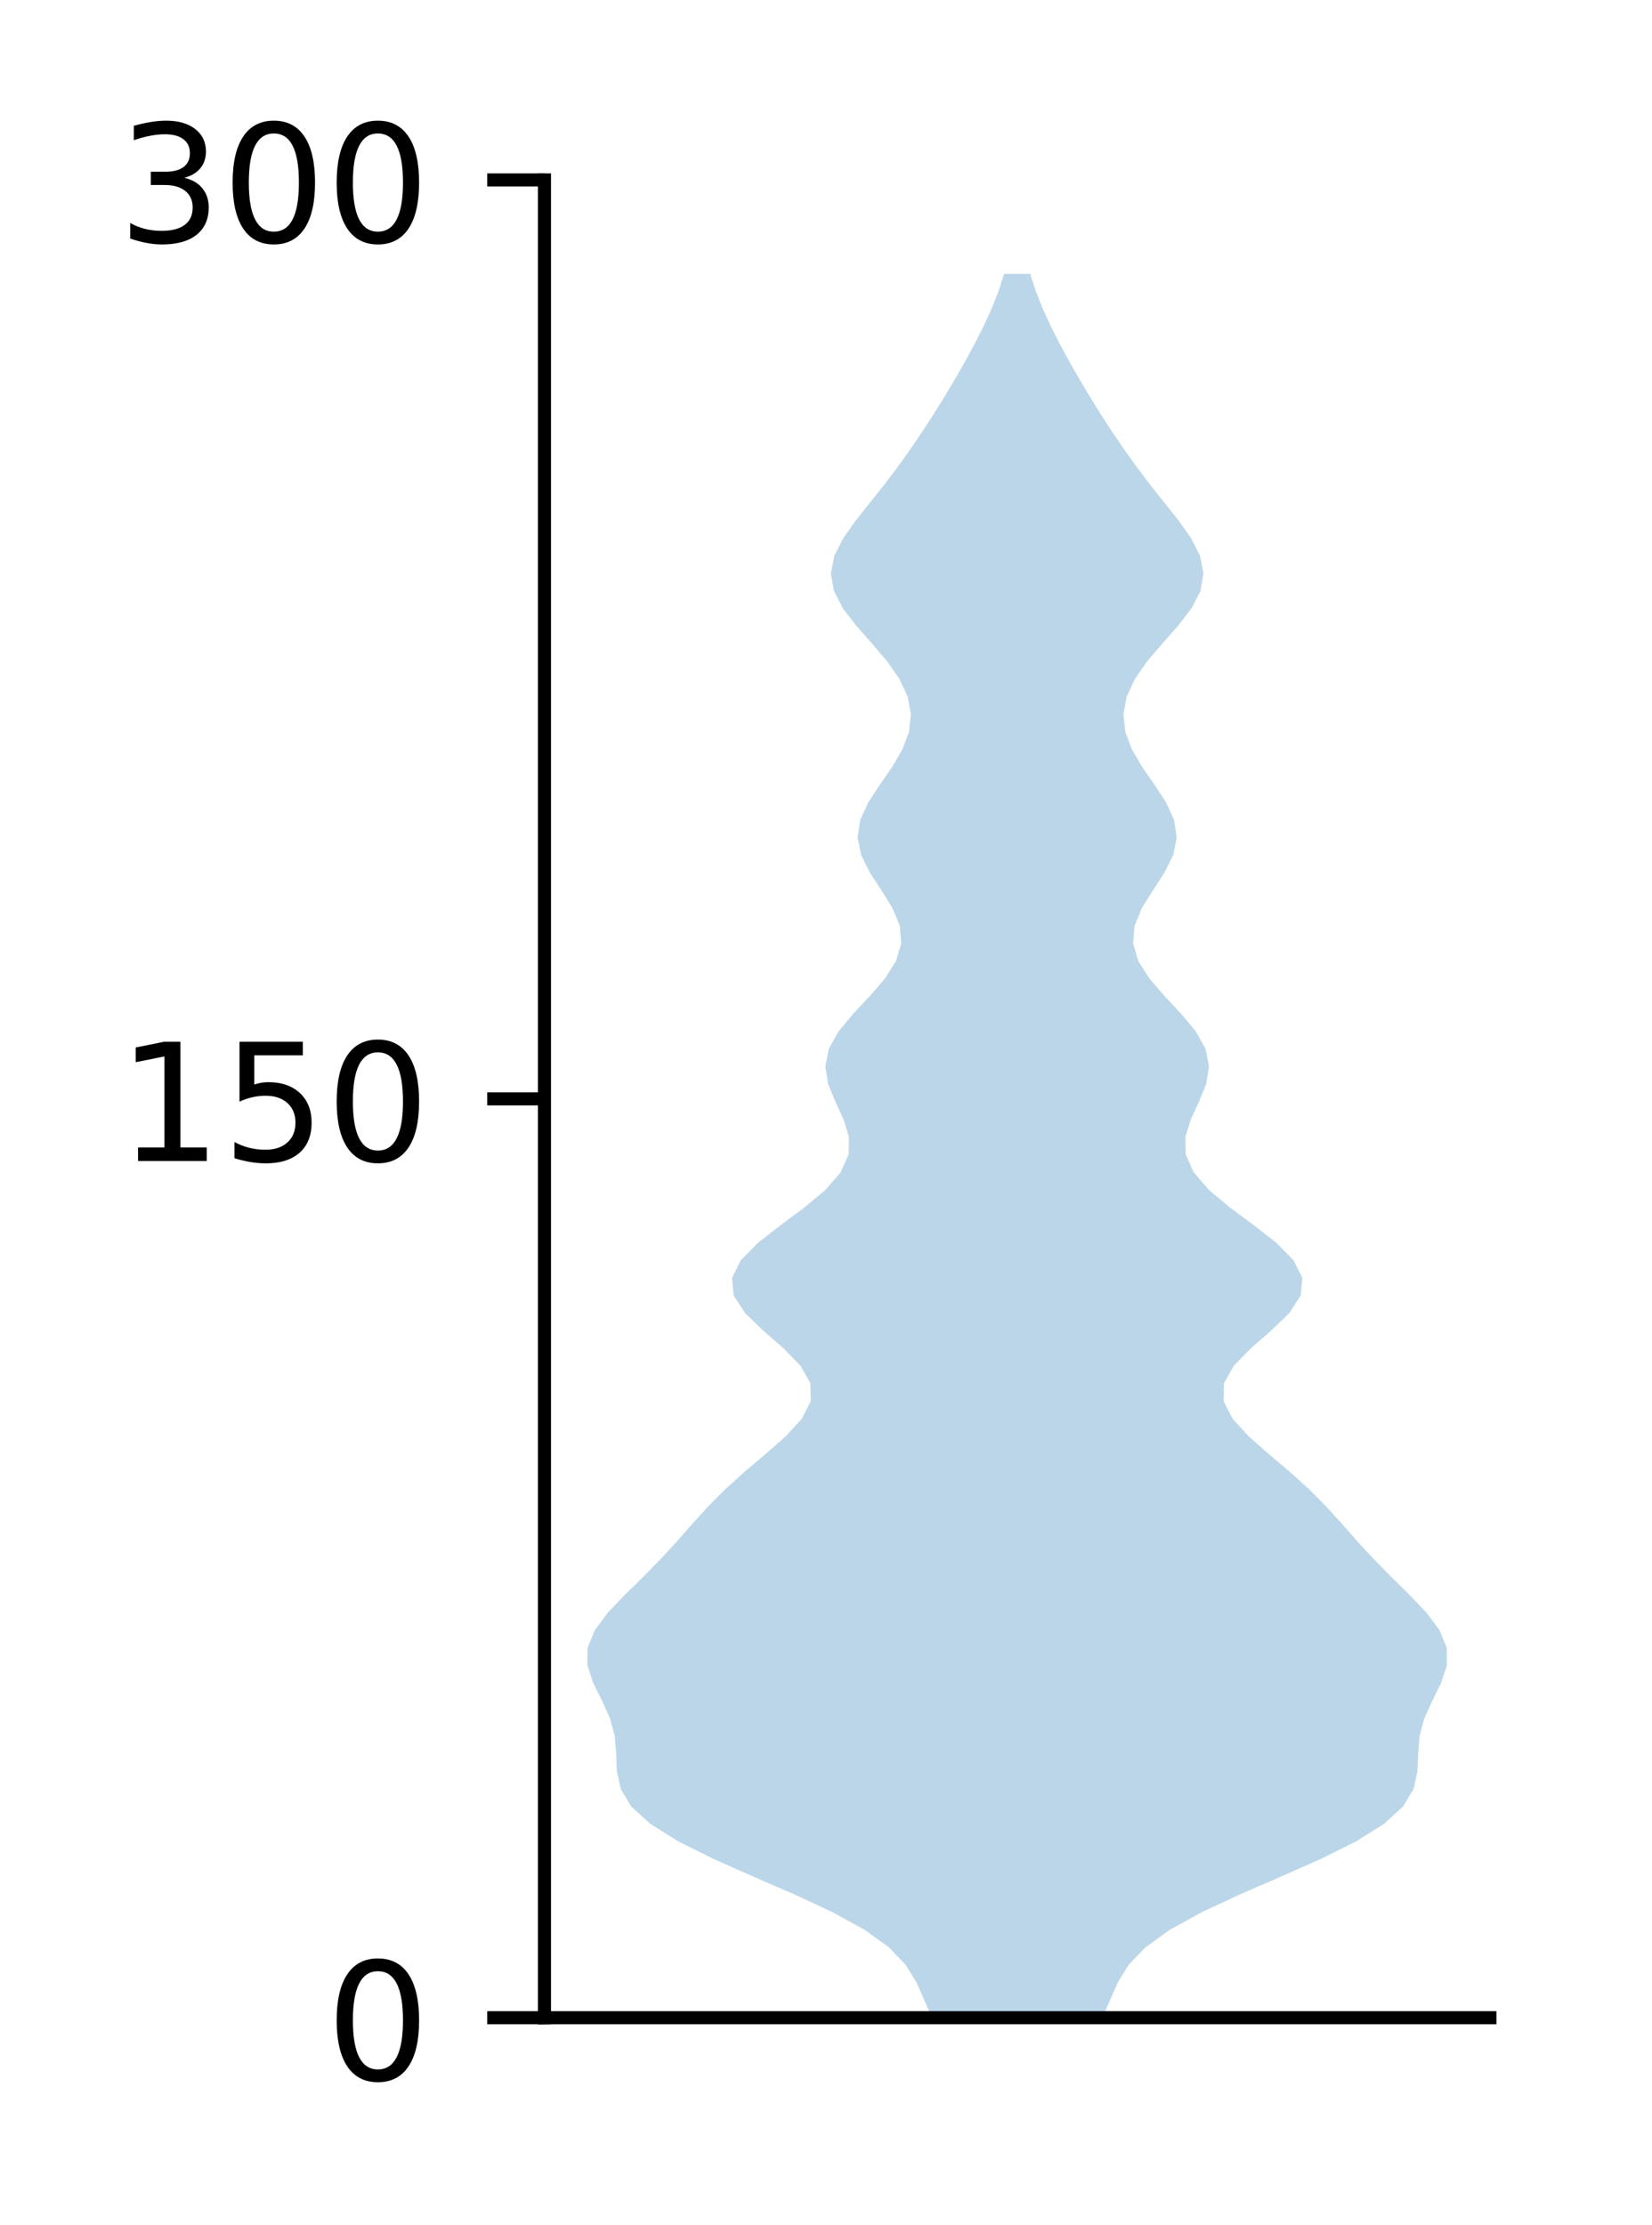 <?xml version="1.0" encoding="utf-8" standalone="no"?>
<!DOCTYPE svg PUBLIC "-//W3C//DTD SVG 1.1//EN"
  "http://www.w3.org/Graphics/SVG/1.1/DTD/svg11.dtd">
<!-- Created with matplotlib (http://matplotlib.org/) -->
<svg height="136pt" version="1.1" viewBox="0 0 101 136" width="101pt" xmlns="http://www.w3.org/2000/svg" xmlns:xlink="http://www.w3.org/1999/xlink">
 <defs>
  <style type="text/css">
*{stroke-linecap:butt;stroke-linejoin:round;}
  </style>
 </defs>
 <g id="figure_1">
  <g id="patch_1">
   <path d="M 0 136.398 
L 101.787 136.398 
L 101.787 0 
L 0 0 
z
" style="fill:#ffffff;"/>
  </g>
  <g id="axes_1">
   <g id="patch_2">
    <path d="M 33.288 123.319 
L 91.088 123.319 
L 91.088 10.999 
L 33.288 10.999 
z
" style="fill:#ffffff;"/>
   </g>
   <g id="PolyCollection_1">
    <path clip-path="url(#pbf9ba11a49)" d="M 67.397 123.319 
L 56.978 123.319 
L 56.508 122.243 
L 56.036 121.166 
L 55.374 120.09 
L 54.343 119.013 
L 52.842 117.936 
L 50.881 116.86 
L 48.568 115.783 
L 46.089 114.707 
L 43.658 113.63 
L 41.49 112.554 
L 39.765 111.477 
L 38.586 110.4 
L 37.946 109.324 
L 37.714 108.247 
L 37.671 107.171 
L 37.581 106.094 
L 37.292 105.018 
L 36.804 103.941 
L 36.271 102.864 
L 35.915 101.788 
L 35.923 100.711 
L 36.361 99.635 
L 37.166 98.558 
L 38.193 97.482 
L 39.288 96.405 
L 40.349 95.328 
L 41.342 94.252 
L 42.293 93.175 
L 43.268 92.099 
L 44.336 91.022 
L 45.527 89.946 
L 46.8 88.869 
L 48.026 87.792 
L 49.014 86.716 
L 49.567 85.639 
L 49.551 84.563 
L 48.953 83.486 
L 47.907 82.41 
L 46.669 81.333 
L 45.554 80.256 
L 44.854 79.18 
L 44.752 78.103 
L 45.287 77.027 
L 46.349 75.95 
L 47.731 74.874 
L 49.182 73.797 
L 50.466 72.721 
L 51.399 71.644 
L 51.879 70.567 
L 51.904 69.491 
L 51.573 68.414 
L 51.074 67.338 
L 50.634 66.261 
L 50.458 65.185 
L 50.668 64.108 
L 51.271 63.031 
L 52.165 61.955 
L 53.176 60.878 
L 54.108 59.802 
L 54.788 58.725 
L 55.1 57.649 
L 55.008 56.572 
L 54.56 55.495 
L 53.89 54.419 
L 53.187 53.342 
L 52.65 52.266 
L 52.432 51.189 
L 52.593 50.113 
L 53.089 49.036 
L 53.793 47.959 
L 54.538 46.883 
L 55.17 45.806 
L 55.575 44.73 
L 55.689 43.653 
L 55.49 42.577 
L 54.992 41.5 
L 54.241 40.423 
L 53.324 39.347 
L 52.37 38.27 
L 51.537 37.194 
L 50.979 36.117 
L 50.797 35.041 
L 51.011 33.964 
L 51.558 32.887 
L 52.32 31.811 
L 53.175 30.734 
L 54.032 29.658 
L 54.85 28.581 
L 55.622 27.505 
L 56.354 26.428 
L 57.055 25.352 
L 57.726 24.275 
L 58.369 23.198 
L 58.985 22.122 
L 59.57 21.045 
L 60.118 19.969 
L 60.613 18.892 
L 61.041 17.816 
L 61.39 16.739 
L 62.985 16.739 
L 62.985 16.739 
L 63.334 17.816 
L 63.762 18.892 
L 64.257 19.969 
L 64.805 21.045 
L 65.39 22.122 
L 66.006 23.198 
L 66.649 24.275 
L 67.32 25.352 
L 68.021 26.428 
L 68.753 27.505 
L 69.525 28.581 
L 70.343 29.658 
L 71.2 30.734 
L 72.055 31.811 
L 72.817 32.887 
L 73.364 33.964 
L 73.578 35.041 
L 73.396 36.117 
L 72.838 37.194 
L 72.005 38.27 
L 71.051 39.347 
L 70.134 40.423 
L 69.383 41.5 
L 68.885 42.577 
L 68.686 43.653 
L 68.8 44.73 
L 69.205 45.806 
L 69.837 46.883 
L 70.582 47.959 
L 71.286 49.036 
L 71.782 50.113 
L 71.943 51.189 
L 71.725 52.266 
L 71.188 53.342 
L 70.485 54.419 
L 69.815 55.495 
L 69.367 56.572 
L 69.275 57.649 
L 69.587 58.725 
L 70.267 59.802 
L 71.199 60.878 
L 72.21 61.955 
L 73.104 63.031 
L 73.707 64.108 
L 73.917 65.185 
L 73.741 66.261 
L 73.301 67.338 
L 72.802 68.414 
L 72.471 69.491 
L 72.496 70.567 
L 72.976 71.644 
L 73.909 72.721 
L 75.193 73.797 
L 76.644 74.874 
L 78.026 75.95 
L 79.088 77.027 
L 79.623 78.103 
L 79.521 79.18 
L 78.821 80.256 
L 77.706 81.333 
L 76.468 82.41 
L 75.422 83.486 
L 74.824 84.563 
L 74.808 85.639 
L 75.361 86.716 
L 76.349 87.792 
L 77.575 88.869 
L 78.848 89.946 
L 80.039 91.022 
L 81.107 92.099 
L 82.082 93.175 
L 83.033 94.252 
L 84.026 95.328 
L 85.087 96.405 
L 86.182 97.482 
L 87.209 98.558 
L 88.014 99.635 
L 88.452 100.711 
L 88.46 101.788 
L 88.104 102.864 
L 87.571 103.941 
L 87.083 105.018 
L 86.794 106.094 
L 86.704 107.171 
L 86.661 108.247 
L 86.429 109.324 
L 85.789 110.4 
L 84.61 111.477 
L 82.885 112.554 
L 80.717 113.63 
L 78.286 114.707 
L 75.807 115.783 
L 73.494 116.86 
L 71.533 117.936 
L 70.032 119.013 
L 69.001 120.09 
L 68.339 121.166 
L 67.867 122.243 
L 67.397 123.319 
z
" style="fill:#1f77b4;fill-opacity:0.3;"/>
   </g>
   <g id="matplotlib.axis_1"/>
   <g id="matplotlib.axis_2">
    <g id="ytick_1">
     <g id="line2d_1">
      <defs>
       <path d="M 0 0 
L -3.5 0 
" id="mc35632ff42" style="stroke:#000000;stroke-width:0.8;"/>
      </defs>
      <g>
       <use style="stroke:#000000;stroke-width:0.8;" x="33.288" xlink:href="#mc35632ff42" y="123.319"/>
      </g>
     </g>
     <g id="text_1">
      <!-- 0 -->
      <defs>
       <path d="M 31.781 66.406 
Q 24.172 66.406 20.328 58.906 
Q 16.5 51.422 16.5 36.375 
Q 16.5 21.391 20.328 13.891 
Q 24.172 6.391 31.781 6.391 
Q 39.453 6.391 43.281 13.891 
Q 47.125 21.391 47.125 36.375 
Q 47.125 51.422 43.281 58.906 
Q 39.453 66.406 31.781 66.406 
z
M 31.781 74.219 
Q 44.047 74.219 50.516 64.516 
Q 56.984 54.828 56.984 36.375 
Q 56.984 17.969 50.516 8.266 
Q 44.047 -1.422 31.781 -1.422 
Q 19.531 -1.422 13.062 8.266 
Q 6.594 17.969 6.594 36.375 
Q 6.594 54.828 13.062 64.516 
Q 19.531 74.219 31.781 74.219 
z
" id="DejaVuSans-30"/>
      </defs>
      <g transform="translate(19.925 127.118)scale(0.1 -0.1)">
       <use xlink:href="#DejaVuSans-30"/>
      </g>
     </g>
    </g>
    <g id="ytick_2">
     <g id="line2d_2">
      <g>
       <use style="stroke:#000000;stroke-width:0.8;" x="33.288" xlink:href="#mc35632ff42" y="67.159"/>
      </g>
     </g>
     <g id="text_2">
      <!-- 150 -->
      <defs>
       <path d="M 12.406 8.297 
L 28.516 8.297 
L 28.516 63.922 
L 10.984 60.406 
L 10.984 69.391 
L 28.422 72.906 
L 38.281 72.906 
L 38.281 8.297 
L 54.391 8.297 
L 54.391 0 
L 12.406 0 
z
" id="DejaVuSans-31"/>
       <path d="M 10.797 72.906 
L 49.516 72.906 
L 49.516 64.594 
L 19.828 64.594 
L 19.828 46.734 
Q 21.969 47.469 24.109 47.828 
Q 26.266 48.188 28.422 48.188 
Q 40.625 48.188 47.75 41.5 
Q 54.891 34.812 54.891 23.391 
Q 54.891 11.625 47.562 5.094 
Q 40.234 -1.422 26.906 -1.422 
Q 22.312 -1.422 17.547 -0.641 
Q 12.797 0.141 7.719 1.703 
L 7.719 11.625 
Q 12.109 9.234 16.797 8.062 
Q 21.484 6.891 26.703 6.891 
Q 35.156 6.891 40.078 11.328 
Q 45.016 15.766 45.016 23.391 
Q 45.016 31 40.078 35.438 
Q 35.156 39.891 26.703 39.891 
Q 22.75 39.891 18.812 39.016 
Q 14.891 38.141 10.797 36.281 
z
" id="DejaVuSans-35"/>
      </defs>
      <g transform="translate(7.2 70.958)scale(0.1 -0.1)">
       <use xlink:href="#DejaVuSans-31"/>
       <use x="63.623" xlink:href="#DejaVuSans-35"/>
       <use x="127.246" xlink:href="#DejaVuSans-30"/>
      </g>
     </g>
    </g>
    <g id="ytick_3">
     <g id="line2d_3">
      <g>
       <use style="stroke:#000000;stroke-width:0.8;" x="33.288" xlink:href="#mc35632ff42" y="10.999"/>
      </g>
     </g>
     <g id="text_3">
      <!-- 300 -->
      <defs>
       <path d="M 40.578 39.312 
Q 47.656 37.797 51.625 33 
Q 55.609 28.219 55.609 21.188 
Q 55.609 10.406 48.188 4.484 
Q 40.766 -1.422 27.094 -1.422 
Q 22.516 -1.422 17.656 -0.516 
Q 12.797 0.391 7.625 2.203 
L 7.625 11.719 
Q 11.719 9.328 16.594 8.109 
Q 21.484 6.891 26.812 6.891 
Q 36.078 6.891 40.938 10.547 
Q 45.797 14.203 45.797 21.188 
Q 45.797 27.641 41.281 31.266 
Q 36.766 34.906 28.719 34.906 
L 20.219 34.906 
L 20.219 43.016 
L 29.109 43.016 
Q 36.375 43.016 40.234 45.922 
Q 44.094 48.828 44.094 54.297 
Q 44.094 59.906 40.109 62.906 
Q 36.141 65.922 28.719 65.922 
Q 24.656 65.922 20.016 65.031 
Q 15.375 64.156 9.812 62.312 
L 9.812 71.094 
Q 15.438 72.656 20.344 73.438 
Q 25.25 74.219 29.594 74.219 
Q 40.828 74.219 47.359 69.109 
Q 53.906 64.016 53.906 55.328 
Q 53.906 49.266 50.438 45.094 
Q 46.969 40.922 40.578 39.312 
z
" id="DejaVuSans-33"/>
      </defs>
      <g transform="translate(7.2 14.798)scale(0.1 -0.1)">
       <use xlink:href="#DejaVuSans-33"/>
       <use x="63.623" xlink:href="#DejaVuSans-30"/>
       <use x="127.246" xlink:href="#DejaVuSans-30"/>
      </g>
     </g>
    </g>
   </g>
   <g id="patch_3">
    <path d="M 33.288 123.319 
L 33.288 10.999 
" style="fill:none;stroke:#000000;stroke-linecap:square;stroke-linejoin:miter;stroke-width:0.8;"/>
   </g>
   <g id="patch_4">
    <path d="M 33.288 123.319 
L 91.088 123.319 
" style="fill:none;stroke:#000000;stroke-linecap:square;stroke-linejoin:miter;stroke-width:0.8;"/>
   </g>
  </g>
 </g>
 <defs>
  <clipPath id="pbf9ba11a49">
   <rect height="112.32" width="57.8" x="33.288" y="10.999"/>
  </clipPath>
 </defs>
</svg>
